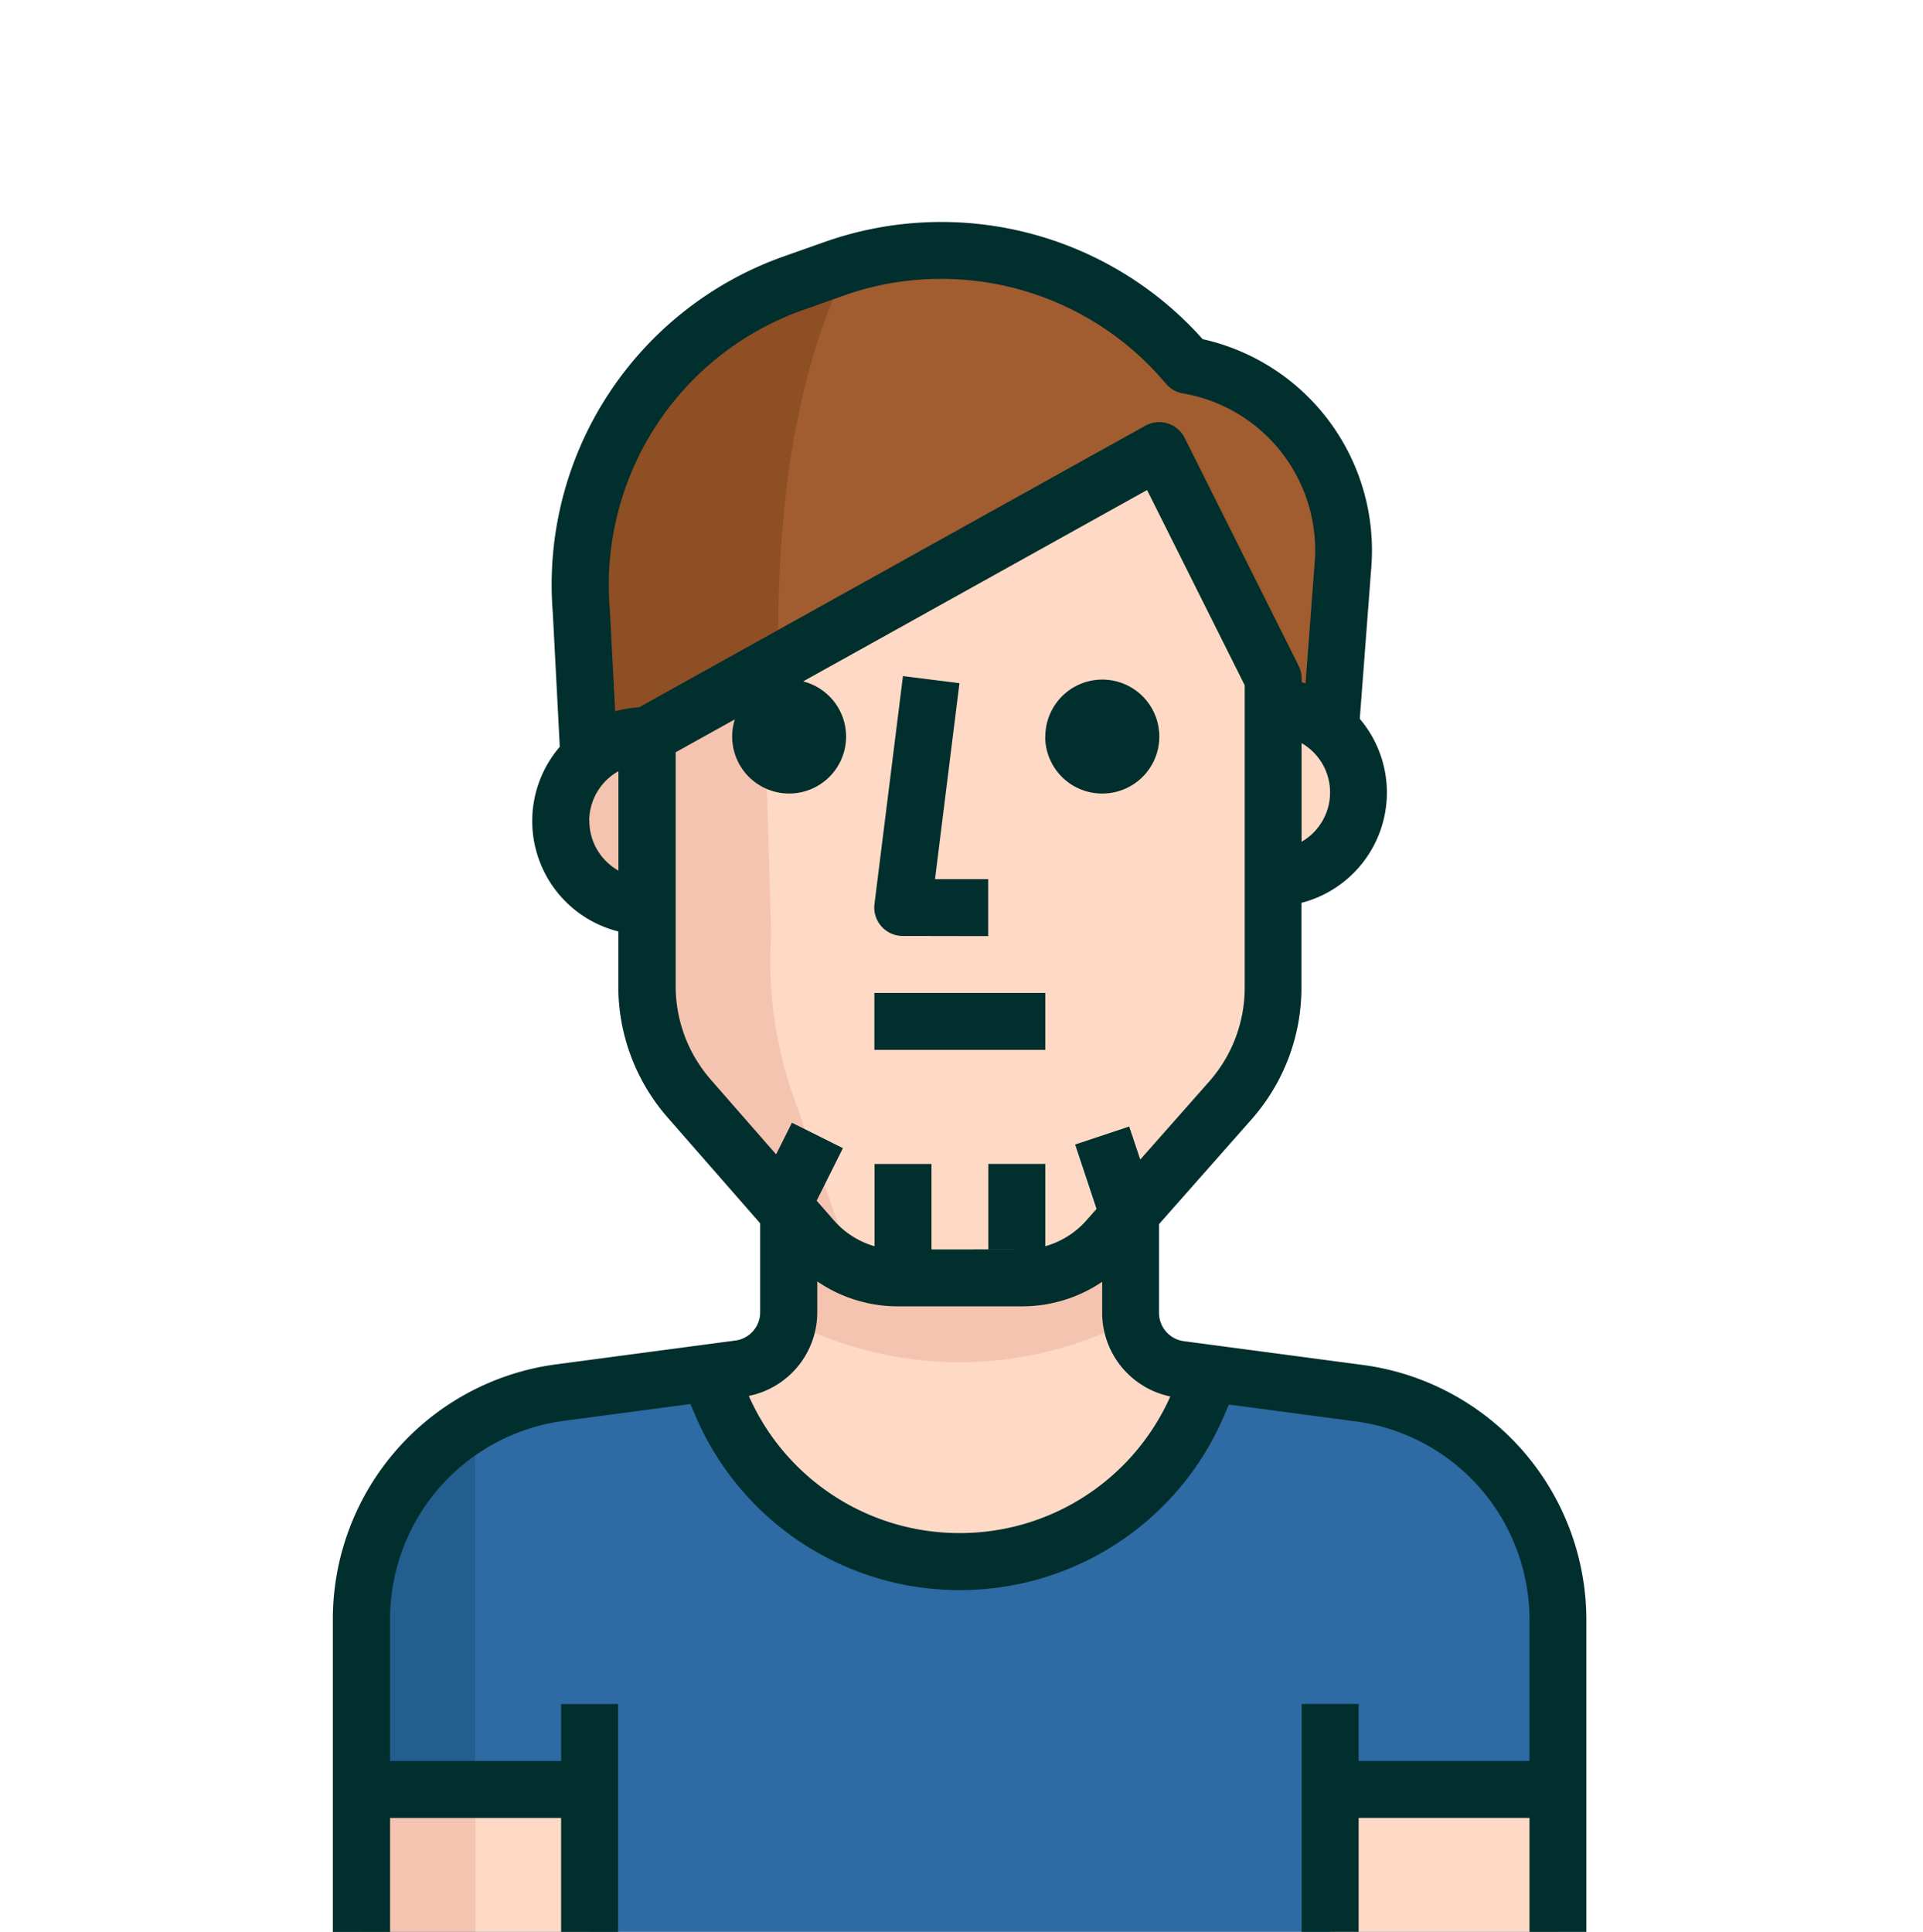 <svg id="h-4" xmlns="http://www.w3.org/2000/svg" width="52" height="52.247" viewBox="0 0 52 52.247">
  <g id="_017-man-9" data-name="017-man-9" transform="translate(9 6)">
    <path id="Tracé_3948" data-name="Tracé 3948" d="M187.409,292.5a7,7,0,0,0,6.44-4.245l.37-.855-.847-.116a1.54,1.54,0,0,1-1.34-1.541V281.71h-9.245v4.044a1.54,1.54,0,0,1-1.34,1.541l-.847.116.37.855A7,7,0,0,0,187.409,292.5Z" transform="translate(-170.461 -256.264)" fill="#fedac6"/>
    <path id="Tracé_3949" data-name="Tracé 3949" d="M103.9,345.184l-4.021-.532-.37.855a7.01,7.01,0,0,1-12.881,0l-.37-.855-4.021.532a6.163,6.163,0,0,0-5.346,6.109v8.474h32.356v-8.474A6.164,6.164,0,0,0,103.9,345.184Z" transform="translate(-76.119 -313.521)" fill="#2e6aa3"/>
    <path id="Tracé_3950" data-name="Tracé 3950" d="M214.065,290.167v-3.852h-9.244v3.852A10.044,10.044,0,0,0,214.065,290.167Z" transform="translate(-192.495 -260.453)" fill="#f5c4b0"/>
    <path id="Tracé_3951" data-name="Tracé 3951" d="M76.889,364.482v8.474H79.97V359.151A6.163,6.163,0,0,0,76.889,364.482Z" transform="translate(-76.119 -326.71)" fill="#245e8f"/>
    <rect id="Rectangle_286" data-name="Rectangle 286" width="3.081" height="3.852" transform="translate(3.855 42.393)" fill="#fedac6"/>
    <rect id="Rectangle_287" data-name="Rectangle 287" width="3.081" height="3.852" transform="translate(0.773 42.393)" fill="#f5c4b0"/>
    <g id="Groupe_1721" data-name="Groupe 1721" transform="translate(8.489 6.186)">
      <rect id="Rectangle_288" data-name="Rectangle 288" width="6.163" height="3.852" transform="translate(18.477 36.207)" fill="#fedac6"/>
      <path id="Tracé_3952" data-name="Tracé 3952" d="M179.279,82.965a4.62,4.62,0,0,1-1.14,3.081l-3.328,3.767a3.08,3.08,0,0,1-2.311,1.048h-3.374a3.08,3.08,0,0,1-2.311-1.048l-3.328-3.806a4.621,4.621,0,0,1-1.14-3.081V76.194l13.851-7.7,3.081,6.163Z" transform="translate(-162.346 -68.49)" fill="#fedac6"/>
      <path id="Tracé_3953" data-name="Tracé 3953" d="M342.051,145.249h-.77v4.622h.77a2.311,2.311,0,1,0,0-4.622Z" transform="translate(-325.118 -138.316)" fill="#fedac6"/>
    </g>
    <g id="Groupe_1722" data-name="Groupe 1722" transform="translate(6.163 9.268)">
      <path id="Tracé_3954" data-name="Tracé 3954" d="M136.591,156.089A2.311,2.311,0,0,0,138.9,158.4h.77v-4.622h-.77A2.311,2.311,0,0,0,136.591,156.089Z" transform="translate(-136.591 -149.156)" fill="#f5c4b0"/>
      <path id="Tracé_3955" data-name="Tracé 3955" d="M165.559,112.621l-.3-10.015h-2.781l-.3,10.97a6.163,6.163,0,0,0,2.1,4.622s3.135,3.436,3.59,3.667l-1.695-4.83A10.931,10.931,0,0,1,165.559,112.621Z" transform="translate(-159.866 -102.606)" fill="#f5c4b0"/>
    </g>
    <path id="Tracé_3956" data-name="Tracé 3956" d="M162.675,21.58,163.022,17a5.054,5.054,0,0,0-4.2-5.439h0A8.652,8.652,0,0,0,149.3,8.946l-1.132.4a8.652,8.652,0,0,0-5.739,8.875l.216,4.129h1.541l13.867-8.474,3.081,7.7Z" transform="translate(-135.712 -7.69)" fill="#a15d30"/>
    <path id="Tracé_3957" data-name="Tracé 3957" d="M149.664,13.053l-.362.108-1.132.4a8.652,8.652,0,0,0-5.739,8.875l.216,4.1h1.541l3.59-2.2C147.6,18.607,148.608,15.11,149.664,13.053Z" transform="translate(-135.712 -11.874)" fill="#8f4f24"/>
    <path id="Union_14" data-name="Union 14" d="M1402.9,1340.247h-1.541v-3.083h-4.62v3.082h-1.54v-6.163h1.54v1.541h4.62v-3.85a5.412,5.412,0,0,0-4.678-5.33l-3.45-.459-.132.307a7.764,7.764,0,0,1-7.146,4.712h0a7.763,7.763,0,0,1-7.146-4.712l-.138-.321-3.443.458a5.41,5.41,0,0,0-4.678,5.345v3.851h4.625v-1.541h1.541v6.163h-1.541v-3.082h-4.625v3.083H1369v-8.474a6.957,6.957,0,0,1,6.016-6.873l4.868-.647a.771.771,0,0,0,.672-.77v-2.4l-2.506-2.865a5.391,5.391,0,0,1-1.33-3.6v-1.428a3.08,3.08,0,0,1-1.583-4.995l-.189-3.622a9.419,9.419,0,0,1,6.252-9.642l1.132-.4a9.469,9.469,0,0,1,10.189,2.64,5.853,5.853,0,0,1,4.557,6.214l-.308,4.054a3.08,3.08,0,0,1-1.578,4.977v2.245a5.38,5.38,0,0,1-1.331,3.59l-2.52,2.854v2.387a.774.774,0,0,0,.671.778l4.868.647a6.961,6.961,0,0,1,6.017,6.856v8.475Zm-16.948-10.786a6.227,6.227,0,0,0,5.694-3.694,2.314,2.314,0,0,1-1.842-2.283v-.819a3.857,3.857,0,0,1-2.156.664h-3.376a3.857,3.857,0,0,1-2.172-.674v.819a2.311,2.311,0,0,1-1.851,2.278,6.225,6.225,0,0,0,5.7,3.709h0Zm1.695-7.673h-.922v-2.311h1.541v2.226a2.316,2.316,0,0,0,1.113-.7l.273-.309-.579-1.741,1.461-.487.3.893,1.877-2.125a3.836,3.836,0,0,0,.947-2.565v-8.137l-2.64-5.279-9.3,5.175a1.54,1.54,0,1,1-1.847,1.027l-1.6.89v6.28a3.845,3.845,0,0,0,.949,2.573l1.767,2.021.428-.856,1.378.688-.71,1.421.465.531a2.3,2.3,0,0,0,1.1.7v-2.224h1.541v2.312Zm-11.71-11.587a1.541,1.541,0,0,0,.786,1.343v-2.687A1.542,1.542,0,0,0,1375.934,1310.2Zm19.259.564a1.54,1.54,0,0,0,0-2.668Zm-12.347-14.782-1.131.4a7.886,7.886,0,0,0-5.228,8.085l.145,2.769a3.064,3.064,0,0,1,.651-.111l13.684-7.612a.77.77,0,0,1,1.064.328l3.082,6.163a.775.775,0,0,1,.081.344v.1l.106.03.244-3.219a4.306,4.306,0,0,0-3.558-4.621.772.772,0,0,1-.465-.266,7.917,7.917,0,0,0-6.073-2.83A7.824,7.824,0,0,0,1382.846,1295.983Zm.795,20.411v-1.541h4.622v1.541Zm.767-3.081a.77.77,0,0,1-.764-.866l.77-6.163,1.528.192-.661,5.3h1.438v1.541Zm3.856-5.393a1.541,1.541,0,1,1,1.541,1.541A1.54,1.54,0,0,1,1388.263,1307.921Z" transform="translate(-1369 -1294)" fill="#012f2d"/>
  </g>
  <rect id="Rectangle_416" data-name="Rectangle 416" width="52" height="52" fill="none"/>
</svg>
